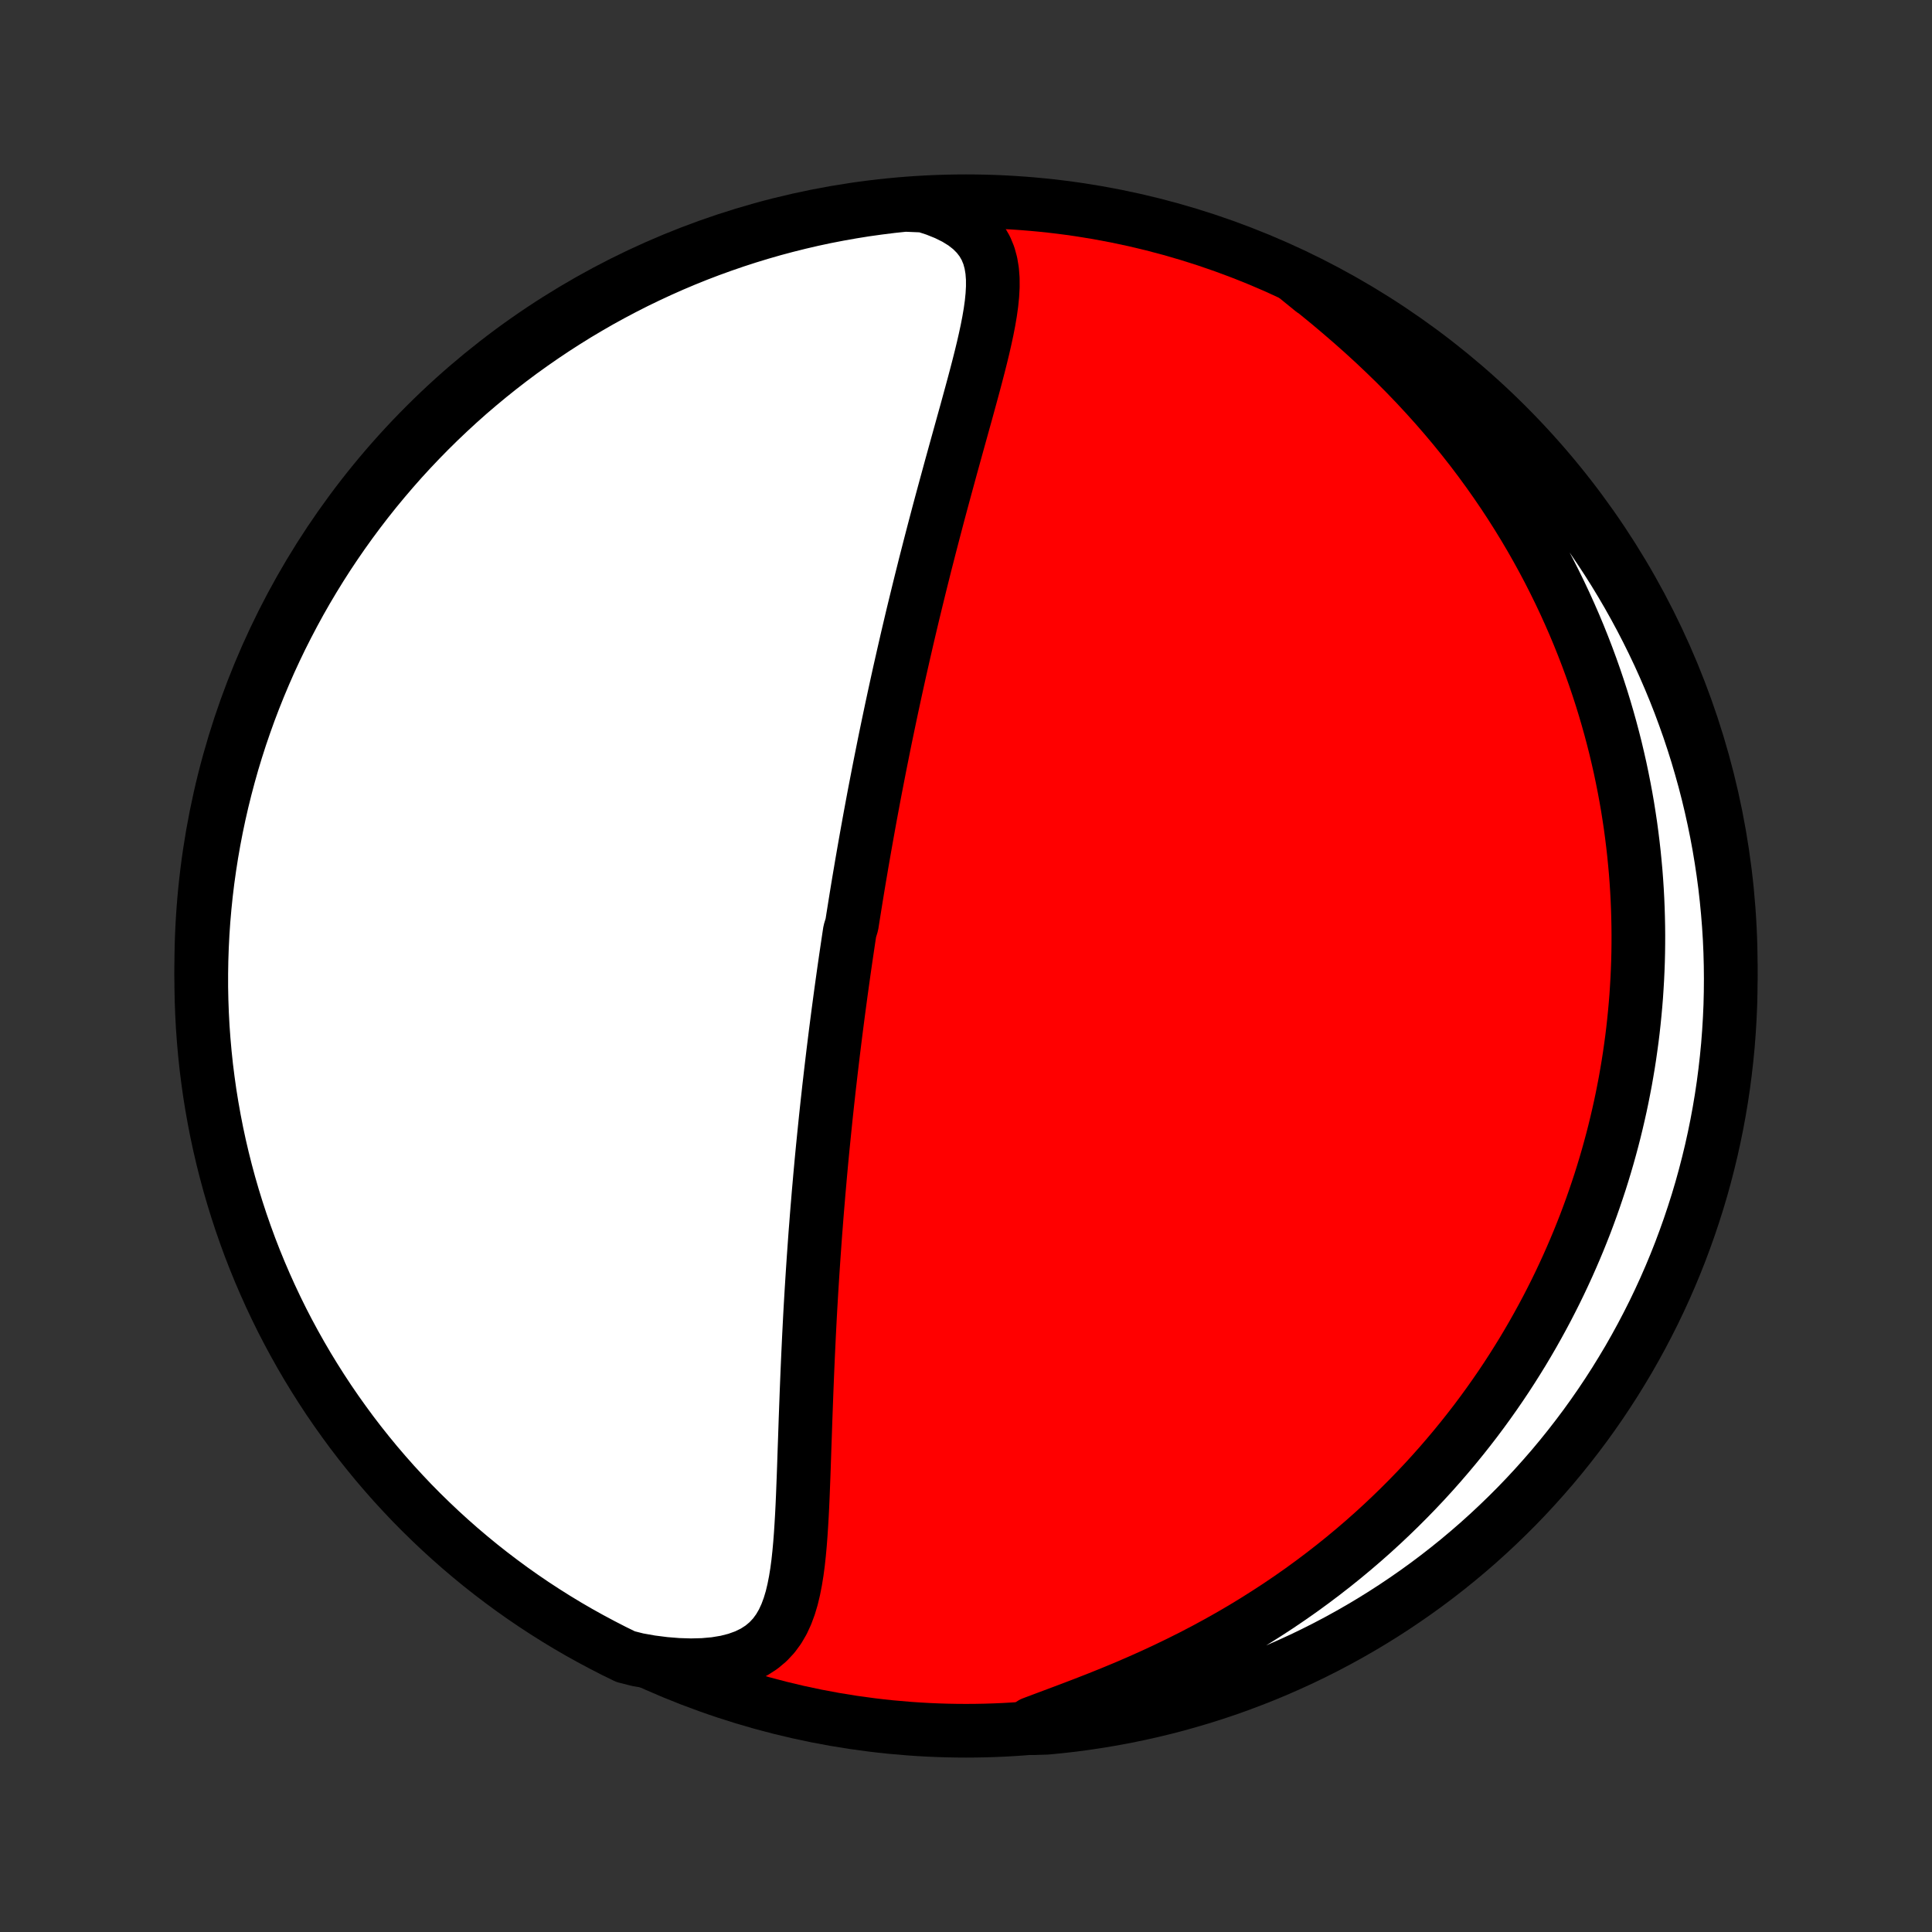 <?xml version="1.0" encoding="utf-8" standalone="no"?>
<!DOCTYPE svg PUBLIC "-//W3C//DTD SVG 1.1//EN"
  "http://www.w3.org/Graphics/SVG/1.1/DTD/svg11.dtd">
<!-- Created with matplotlib (http://matplotlib.org/) -->
<svg height="72pt" version="1.1" viewBox="0 0 72 72" width="72pt" xmlns="http://www.w3.org/2000/svg" xmlns:xlink="http://www.w3.org/1999/xlink">
 <rect x="0" y="0" width="72" height="72" fill="#333333" stroke="none"/>
 <defs>
  <style type="text/css">
*{stroke-linecap:butt;stroke-linejoin:round;}
  </style>
 </defs>
 <g id="figure_1">
  <g id="patch_1">
   <path d="
M0 72
L72 72
L72 0
L0 0
z
" style="fill:none;"/>
  </g>
  <g id="axes_1">
   <g id="PatchCollection_1">
    <defs>
     <path d="
M36 -7.5
C43.558 -7.5 50.808 -10.503 56.153 -15.848
C61.497 -21.192 64.5 -28.442 64.5 -36
C64.5 -43.558 61.497 -50.808 56.153 -56.153
C50.808 -61.497 43.558 -64.5 36 -64.5
C28.442 -64.5 21.192 -61.497 15.848 -56.153
C10.503 -50.808 7.5 -43.558 7.5 -36
C7.5 -28.442 10.503 -21.192 15.848 -15.848
C21.192 -10.503 28.442 -7.5 36 -7.5
z
" id="C0_0_a811fe30f3"/>
     <path d="
M34.441 -64.335
L34.865 -64.197
L35.254 -64.041
L35.605 -63.867
L35.916 -63.675
L36.184 -63.466
L36.41 -63.24
L36.595 -63
L36.741 -62.745
L36.851 -62.478
L36.927 -62.2
L36.975 -61.912
L36.998 -61.614
L36.999 -61.309
L36.982 -60.998
L36.95 -60.68
L36.905 -60.358
L36.849 -60.03
L36.785 -59.7
L36.713 -59.366
L36.636 -59.029
L36.554 -58.691
L36.468 -58.35
L36.379 -58.008
L36.288 -57.665
L36.195 -57.322
L36.101 -56.978
L36.007 -56.634
L35.911 -56.29
L35.816 -55.947
L35.721 -55.605
L35.626 -55.263
L35.532 -54.922
L35.438 -54.582
L35.346 -54.244
L35.254 -53.907
L35.163 -53.572
L35.073 -53.239
L34.984 -52.907
L34.897 -52.577
L34.811 -52.25
L34.726 -51.924
L34.642 -51.6
L34.56 -51.279
L34.478 -50.96
L34.399 -50.643
L34.32 -50.328
L34.243 -50.016
L34.167 -49.705
L34.092 -49.397
L34.018 -49.092
L33.946 -48.788
L33.875 -48.487
L33.805 -48.188
L33.737 -47.891
L33.669 -47.596
L33.603 -47.304
L33.537 -47.014
L33.473 -46.725
L33.41 -46.439
L33.348 -46.155
L33.287 -45.872
L33.227 -45.592
L33.168 -45.313
L33.11 -45.037
L33.053 -44.762
L32.996 -44.488
L32.941 -44.217
L32.887 -43.947
L32.833 -43.678
L32.78 -43.411
L32.728 -43.145
L32.677 -42.881
L32.626 -42.618
L32.576 -42.357
L32.527 -42.096
L32.479 -41.837
L32.431 -41.579
L32.384 -41.321
L32.338 -41.065
L32.292 -40.81
L32.247 -40.555
L32.202 -40.301
L32.158 -40.048
L32.114 -39.796
L32.072 -39.544
L32.029 -39.293
L31.987 -39.042
L31.946 -38.792
L31.905 -38.542
L31.865 -38.292
L31.825 -38.042
L31.785 -37.793
L31.746 -37.544
L31.67 -37.295
L31.632 -37.045
L31.595 -36.796
L31.558 -36.547
L31.521 -36.297
L31.485 -36.047
L31.449 -35.797
L31.414 -35.547
L31.379 -35.295
L31.344 -35.044
L31.31 -34.792
L31.276 -34.539
L31.242 -34.285
L31.209 -34.031
L31.176 -33.776
L31.143 -33.52
L31.111 -33.263
L31.079 -33.005
L31.047 -32.746
L31.016 -32.486
L30.985 -32.225
L30.954 -31.962
L30.924 -31.699
L30.893 -31.433
L30.864 -31.166
L30.834 -30.898
L30.805 -30.628
L30.776 -30.357
L30.748 -30.084
L30.72 -29.809
L30.692 -29.532
L30.664 -29.253
L30.637 -28.973
L30.61 -28.69
L30.584 -28.406
L30.558 -28.119
L30.533 -27.83
L30.507 -27.539
L30.483 -27.245
L30.458 -26.95
L30.434 -26.652
L30.411 -26.351
L30.387 -26.048
L30.365 -25.743
L30.343 -25.435
L30.321 -25.125
L30.3 -24.812
L30.279 -24.496
L30.259 -24.178
L30.239 -23.857
L30.22 -23.534
L30.201 -23.208
L30.183 -22.879
L30.166 -22.548
L30.149 -22.214
L30.133 -21.878
L30.117 -21.539
L30.102 -21.198
L30.087 -20.855
L30.073 -20.509
L30.059 -20.161
L30.046 -19.811
L30.033 -19.459
L30.02 -19.106
L30.008 -18.751
L29.996 -18.394
L29.983 -18.036
L29.971 -17.677
L29.959 -17.317
L29.946 -16.957
L29.932 -16.597
L29.918 -16.237
L29.902 -15.877
L29.884 -15.519
L29.863 -15.162
L29.84 -14.807
L29.813 -14.455
L29.781 -14.106
L29.744 -13.762
L29.699 -13.422
L29.645 -13.089
L29.581 -12.763
L29.505 -12.445
L29.413 -12.138
L29.303 -11.842
L29.173 -11.56
L29.018 -11.294
L28.836 -11.046
L28.624 -10.819
L28.379 -10.614
L28.1 -10.434
L27.786 -10.281
L27.438 -10.156
L27.058 -10.059
L26.647 -9.991
L26.209 -9.952
L25.748 -9.94
L25.267 -9.955
L24.769 -9.995
L24.258 -10.06
L23.763 -10.148
L23.316 -10.261
L22.872 -10.478
L22.433 -10.704
L21.997 -10.937
L21.566 -11.177
L21.139 -11.425
L20.717 -11.681
L20.3 -11.944
L19.887 -12.214
L19.479 -12.492
L19.076 -12.777
L18.679 -13.069
L18.286 -13.368
L17.899 -13.673
L17.518 -13.986
L17.142 -14.305
L16.772 -14.631
L16.408 -14.963
L16.05 -15.302
L15.697 -15.647
L15.351 -15.998
L15.012 -16.356
L14.678 -16.719
L14.352 -17.088
L14.031 -17.463
L13.718 -17.844
L13.411 -18.23
L13.111 -18.622
L12.819 -19.019
L12.533 -19.421
L12.254 -19.828
L11.983 -20.24
L11.719 -20.657
L11.462 -21.078
L11.213 -21.504
L10.971 -21.935
L10.737 -22.369
L10.51 -22.808
L10.292 -23.251
L10.081 -23.698
L9.878 -24.149
L9.683 -24.603
L9.496 -25.06
L9.317 -25.521
L9.147 -25.985
L8.984 -26.453
L8.83 -26.923
L8.684 -27.396
L8.546 -27.871
L8.417 -28.349
L8.296 -28.829
L8.183 -29.312
L8.079 -29.797
L7.984 -30.283
L7.897 -30.771
L7.818 -31.261
L7.749 -31.752
L7.687 -32.244
L7.635 -32.738
L7.591 -33.233
L7.555 -33.728
L7.529 -34.224
L7.511 -34.721
L7.501 -35.218
L7.501 -35.715
L7.509 -36.213
L7.526 -36.71
L7.551 -37.207
L7.585 -37.704
L7.628 -38.2
L7.679 -38.696
L7.739 -39.191
L7.808 -39.684
L7.885 -40.177
L7.971 -40.669
L8.065 -41.158
L8.168 -41.647
L8.279 -42.133
L8.399 -42.618
L8.527 -43.101
L8.663 -43.582
L8.808 -44.06
L8.961 -44.536
L9.123 -45.009
L9.292 -45.48
L9.47 -45.947
L9.656 -46.412
L9.85 -46.873
L10.051 -47.331
L10.261 -47.786
L10.478 -48.237
L10.704 -48.684
L10.937 -49.128
L11.177 -49.568
L11.425 -50.003
L11.681 -50.434
L11.944 -50.861
L12.214 -51.283
L12.492 -51.7
L12.777 -52.113
L13.069 -52.521
L13.368 -52.924
L13.673 -53.321
L13.986 -53.714
L14.305 -54.1
L14.631 -54.482
L14.963 -54.858
L15.302 -55.228
L15.647 -55.592
L15.998 -55.95
L16.356 -56.303
L16.719 -56.648
L17.088 -56.988
L17.463 -57.322
L17.844 -57.648
L18.23 -57.968
L18.622 -58.282
L19.019 -58.589
L19.421 -58.889
L19.828 -59.181
L20.24 -59.467
L20.657 -59.746
L21.078 -60.017
L21.504 -60.282
L21.935 -60.538
L22.369 -60.788
L22.808 -61.029
L23.251 -61.263
L23.698 -61.49
L24.149 -61.708
L24.603 -61.919
L25.06 -62.122
L25.521 -62.317
L25.985 -62.504
L26.453 -62.683
L26.923 -62.853
L27.396 -63.016
L27.871 -63.17
L28.349 -63.316
L28.829 -63.454
L29.312 -63.583
L29.797 -63.704
L30.283 -63.817
L30.771 -63.921
L31.261 -64.016
L31.752 -64.103
L32.244 -64.182
L32.738 -64.251
L33.233 -64.313
L33.728 -64.365
z
" id="C0_1_059d85a758"/>
     <path d="
M48.251 -61.717
L48.677 -61.38
L49.104 -61.037
L49.532 -60.687
L49.956 -60.329
L50.378 -59.965
L50.794 -59.596
L51.205 -59.22
L51.608 -58.839
L52.004 -58.454
L52.391 -58.064
L52.77 -57.67
L53.139 -57.272
L53.5 -56.871
L53.85 -56.468
L54.191 -56.062
L54.521 -55.655
L54.842 -55.246
L55.152 -54.836
L55.453 -54.424
L55.743 -54.013
L56.024 -53.601
L56.295 -53.189
L56.556 -52.777
L56.808 -52.366
L57.05 -51.956
L57.283 -51.546
L57.507 -51.138
L57.722 -50.731
L57.928 -50.326
L58.126 -49.922
L58.316 -49.52
L58.497 -49.12
L58.671 -48.722
L58.837 -48.325
L58.995 -47.931
L59.146 -47.54
L59.29 -47.15
L59.427 -46.763
L59.557 -46.378
L59.681 -45.995
L59.798 -45.615
L59.909 -45.237
L60.014 -44.862
L60.113 -44.489
L60.207 -44.118
L60.294 -43.749
L60.377 -43.383
L60.453 -43.02
L60.525 -42.658
L60.592 -42.299
L60.654 -41.942
L60.71 -41.588
L60.763 -41.235
L60.81 -40.885
L60.853 -40.536
L60.892 -40.19
L60.926 -39.845
L60.957 -39.503
L60.983 -39.162
L61.005 -38.823
L61.023 -38.486
L61.037 -38.15
L61.047 -37.816
L61.054 -37.484
L61.057 -37.153
L61.056 -36.824
L61.052 -36.496
L61.044 -36.17
L61.032 -35.844
L61.017 -35.52
L60.998 -35.197
L60.977 -34.875
L60.951 -34.555
L60.922 -34.235
L60.89 -33.916
L60.855 -33.598
L60.816 -33.28
L60.773 -32.964
L60.728 -32.648
L60.679 -32.333
L60.626 -32.018
L60.571 -31.704
L60.511 -31.39
L60.449 -31.077
L60.383 -30.764
L60.313 -30.451
L60.24 -30.138
L60.164 -29.826
L60.084 -29.514
L60 -29.202
L59.913 -28.89
L59.822 -28.578
L59.727 -28.265
L59.629 -27.953
L59.526 -27.641
L59.42 -27.328
L59.31 -27.015
L59.196 -26.702
L59.078 -26.388
L58.955 -26.075
L58.828 -25.76
L58.697 -25.446
L58.561 -25.131
L58.421 -24.815
L58.276 -24.499
L58.127 -24.183
L57.973 -23.866
L57.813 -23.548
L57.649 -23.23
L57.479 -22.911
L57.304 -22.592
L57.124 -22.272
L56.938 -21.952
L56.747 -21.631
L56.549 -21.31
L56.346 -20.988
L56.137 -20.666
L55.921 -20.343
L55.699 -20.021
L55.47 -19.697
L55.235 -19.374
L54.993 -19.05
L54.743 -18.726
L54.487 -18.403
L54.223 -18.079
L53.952 -17.756
L53.673 -17.432
L53.387 -17.11
L53.092 -16.787
L52.789 -16.466
L52.478 -16.145
L52.159 -15.826
L51.831 -15.508
L51.495 -15.191
L51.15 -14.876
L50.795 -14.562
L50.432 -14.251
L50.06 -13.942
L49.679 -13.636
L49.289 -13.333
L48.89 -13.033
L48.482 -12.736
L48.065 -12.444
L47.639 -12.155
L47.203 -11.871
L46.76 -11.591
L46.308 -11.316
L45.848 -11.047
L45.38 -10.784
L44.905 -10.526
L44.423 -10.275
L43.934 -10.03
L43.441 -9.792
L42.942 -9.56
L42.44 -9.336
L41.935 -9.118
L41.428 -8.908
L40.922 -8.704
L40.418 -8.507
L39.918 -8.316
L39.424 -8.13
L38.94 -7.949
L38.467 -7.771
L38.508 -7.596
L39.003 -7.611
L39.497 -7.659
L39.99 -7.715
L40.482 -7.781
L40.972 -7.855
L41.461 -7.937
L41.949 -8.028
L42.434 -8.128
L42.918 -8.236
L43.399 -8.352
L43.879 -8.477
L44.355 -8.611
L44.83 -8.752
L45.301 -8.902
L45.77 -9.06
L46.236 -9.227
L46.698 -9.402
L47.158 -9.584
L47.614 -9.775
L48.066 -9.974
L48.515 -10.18
L48.96 -10.395
L49.401 -10.617
L49.838 -10.847
L50.271 -11.085
L50.699 -11.33
L51.123 -11.583
L51.542 -11.843
L51.957 -12.111
L52.366 -12.386
L52.771 -12.668
L53.171 -12.957
L53.565 -13.253
L53.954 -13.556
L54.338 -13.866
L54.716 -14.183
L55.088 -14.506
L55.454 -14.836
L55.815 -15.173
L56.169 -15.515
L56.518 -15.864
L56.86 -16.219
L57.196 -16.581
L57.525 -16.948
L57.848 -17.32
L58.164 -17.699
L58.473 -18.083
L58.775 -18.472
L59.071 -18.867
L59.359 -19.267
L59.641 -19.673
L59.915 -20.083
L60.182 -20.498
L60.441 -20.918
L60.694 -21.342
L60.938 -21.771
L61.175 -22.204
L61.404 -22.641
L61.626 -23.082
L61.84 -23.528
L62.046 -23.977
L62.244 -24.43
L62.434 -24.886
L62.616 -25.346
L62.789 -25.809
L62.955 -26.275
L63.112 -26.744
L63.262 -27.216
L63.403 -27.69
L63.535 -28.167
L63.659 -28.647
L63.775 -29.128
L63.882 -29.612
L63.981 -30.098
L64.071 -30.585
L64.153 -31.075
L64.226 -31.565
L64.29 -32.057
L64.346 -32.55
L64.394 -33.045
L64.432 -33.54
L64.462 -34.036
L64.484 -34.532
L64.496 -35.029
L64.5 -35.526
L64.495 -36.024
L64.482 -36.521
L64.46 -37.018
L64.429 -37.515
L64.389 -38.012
L64.341 -38.508
L64.285 -39.003
L64.219 -39.497
L64.145 -39.99
L64.063 -40.482
L63.972 -40.972
L63.872 -41.461
L63.764 -41.949
L63.648 -42.434
L63.523 -42.918
L63.389 -43.399
L63.248 -43.879
L63.098 -44.355
L62.94 -44.83
L62.773 -45.301
L62.599 -45.77
L62.416 -46.236
L62.225 -46.698
L62.026 -47.158
L61.82 -47.614
L61.605 -48.066
L61.383 -48.515
L61.153 -48.96
L60.915 -49.401
L60.67 -49.838
L60.417 -50.271
L60.157 -50.699
L59.889 -51.123
L59.614 -51.542
L59.332 -51.957
L59.043 -52.366
L58.747 -52.771
L58.444 -53.171
L58.134 -53.565
L57.817 -53.954
L57.494 -54.338
L57.164 -54.716
L56.827 -55.088
L56.485 -55.454
L56.136 -55.815
L55.781 -56.169
L55.419 -56.518
L55.053 -56.86
L54.68 -57.196
L54.301 -57.525
L53.917 -57.848
L53.528 -58.164
L53.133 -58.473
L52.733 -58.775
L52.327 -59.071
L51.917 -59.359
L51.502 -59.641
L51.083 -59.915
L50.658 -60.182
L50.229 -60.441
L49.796 -60.694
L49.359 -60.938
L48.917 -61.175
z
" id="C0_2_551b3e8210"/>
    </defs>
    <g clip-path="url(#p1bffca34e9)">
     <use style="fill:#ff0000;stroke:#000000;stroke-width:2.0;" x="0.0" xlink:href="#C0_0_a811fe30f3" y="72.0"/>
    </g>
    <g clip-path="url(#p1bffca34e9)">
     <use style="fill:#ffffff;stroke:#000000;stroke-width:2.0;" x="0.0" xlink:href="#C0_1_059d85a758" y="72.0"/>
    </g>
    <g clip-path="url(#p1bffca34e9)">
     <use style="fill:#ffffff;stroke:#000000;stroke-width:2.0;" x="0.0" xlink:href="#C0_2_551b3e8210" y="72.0"/>
    </g>
   </g>
  </g>
 </g>
 <defs>
  <clipPath id="p1bffca34e9">
   <rect height="72.0" width="72.0" x="0.0" y="0.0"/>
  </clipPath>
 </defs>
</svg>

